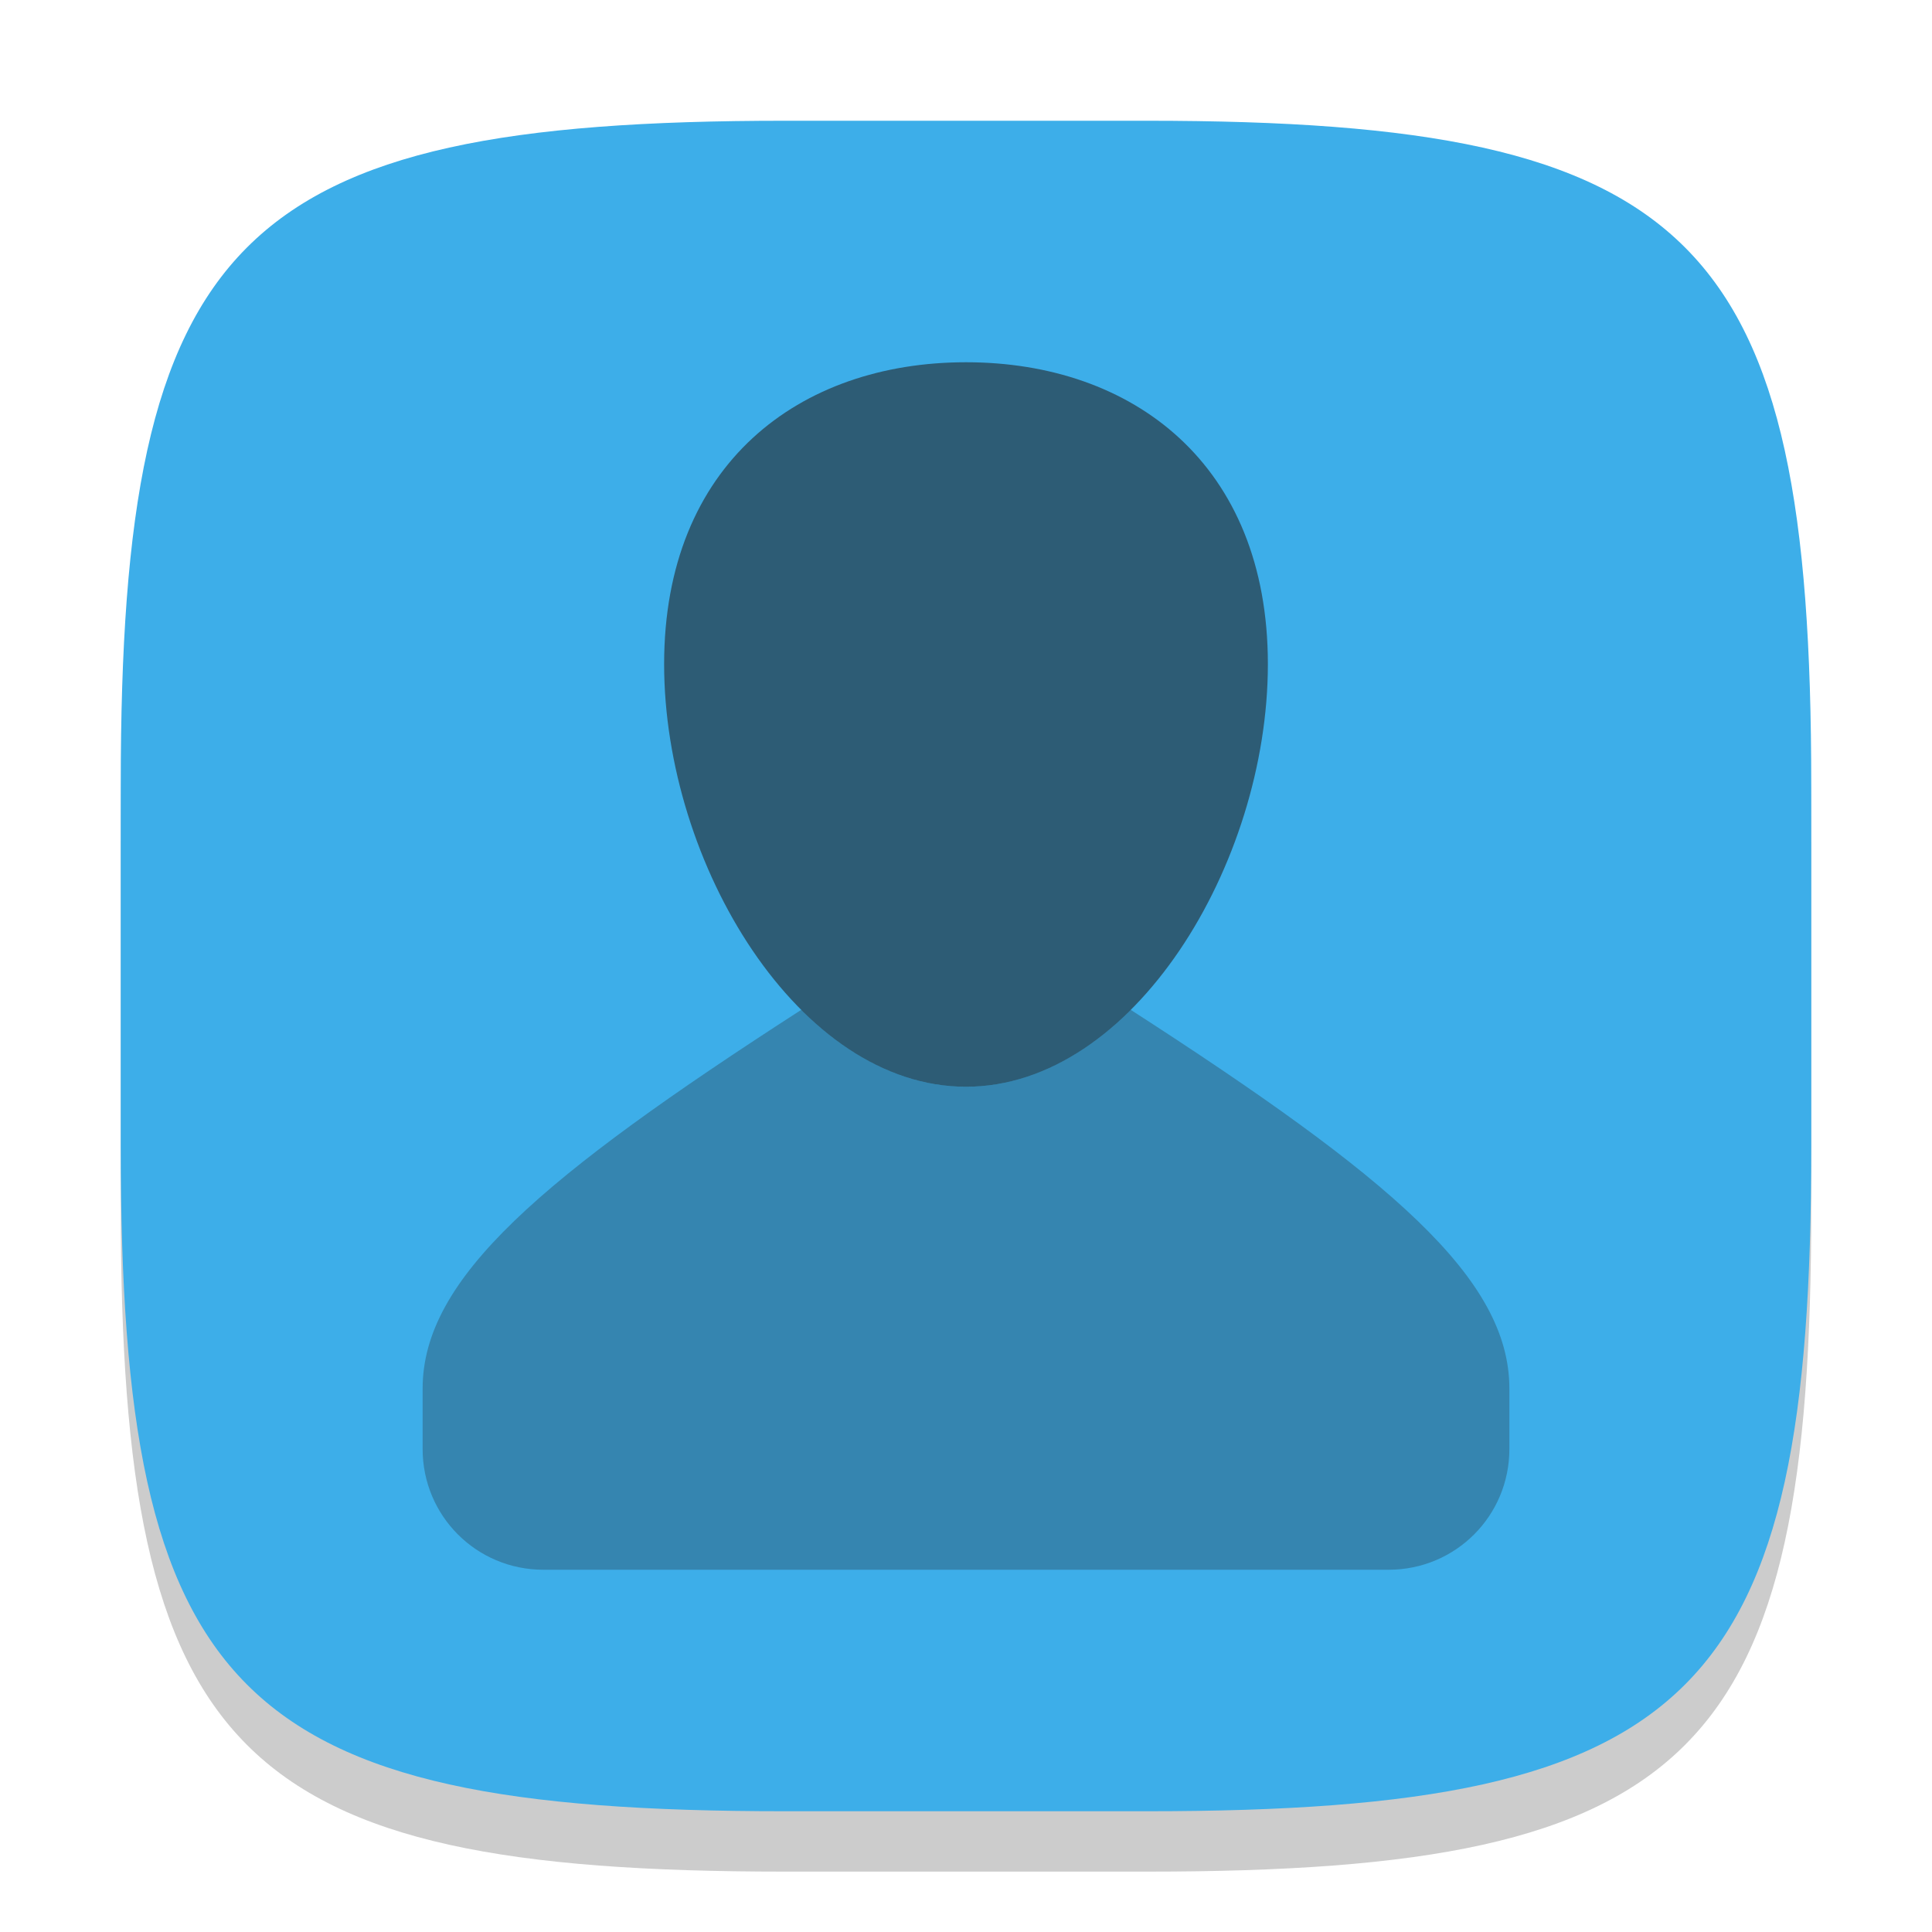 <?xml version="1.0" encoding="UTF-8" standalone="no"?>
<!-- Created with Inkscape (http://www.inkscape.org/) -->

<svg
   width="32"
   height="32"
   viewBox="0 0 32 32"
   version="1.1"
   id="svg5"
   inkscape:version="1.2.2 (1:1.2.2+202305151914+b0a8486541)"
   sodipodi:docname="office-address-book.svg"
   xmlns:inkscape="http://www.inkscape.org/namespaces/inkscape"
   xmlns:sodipodi="http://sodipodi.sourceforge.net/DTD/sodipodi-0.dtd"
   xmlns="http://www.w3.org/2000/svg"
   xmlns:svg="http://www.w3.org/2000/svg">
  <sodipodi:namedview
     id="namedview7"
     pagecolor="#ffffff"
     bordercolor="#000000"
     borderopacity="0.25"
     inkscape:showpageshadow="2"
     inkscape:pageopacity="0.0"
     inkscape:pagecheckerboard="0"
     inkscape:deskcolor="#d1d1d1"
     inkscape:document-units="px"
     showgrid="false"
     inkscape:zoom="25.1875"
     inkscape:cx="14.39206"
     inkscape:cy="16"
     inkscape:window-width="1920"
     inkscape:window-height="1008"
     inkscape:window-x="0"
     inkscape:window-y="0"
     inkscape:window-maximized="1"
     inkscape:current-layer="svg5" />
  <defs
     id="defs2">
    <style
       id="current-color-scheme"
       type="text/css">
         .ColorScheme-Text { color:#232629; }
         .ColorScheme-Highlight { color:#3daee9; }
     </style>
  </defs>
  <path
     d="M 13,3 C 3.899,3 2,4.94 2,14 v 6 c 0,9.06 1.899,11 11,11 h 6 c 9.101,0 11,-1.94 11,-11 V 14 C 30,4.94 28.101,3 19,3"
     style="opacity:0.2;fill:#000000;stroke-width:1;stroke-linecap:round;stroke-linejoin:round"
     id="path563" />
  <path
     id="path530"
     style="fill:currentColor;fill-opacity:1;stroke-width:1;stroke-linecap:round;stroke-linejoin:round"
     class="ColorScheme-Highlight"
     d="M 13,2 C 3.899,2 2,3.94 2,13 v 6 c 0,9.06 1.899,11 11,11 h 6 c 9.101,0 11,-1.94 11,-11 V 13 C 30,3.94 28.101,2 19,2 Z" />
  <path
     id="rect396"
     style="opacity:0.3;fill:currentColor;stroke-width:1.826"
     class="ColorScheme-Text"
     d="M 13.273 16.725 C 8.963 19.506 7 21.173 7 23 L 7 24 C 7 25.108 7.892 26 9 26 L 23 26 C 24.108 26 25 25.108 25 24 L 25 23 C 25 21.173 23.037 19.506 18.727 16.725 C 17.942 17.508 17.007 18 16 18 C 14.993 18 14.058 17.508 13.273 16.725 z " />
  <path
     id="path234"
     style="fill:currentColor;stroke-width:1.369;opacity:0.6"
     class="ColorScheme-Text"
     d="m 21,11 c 0,3.314 -2.239,7 -5,7 -2.761,0 -5,-3.686 -5,-7 0,-3.314 2.239,-5 5,-5 2.761,0 5,1.686 5,5 z"
     sodipodi:nodetypes="sssss" />
</svg>
